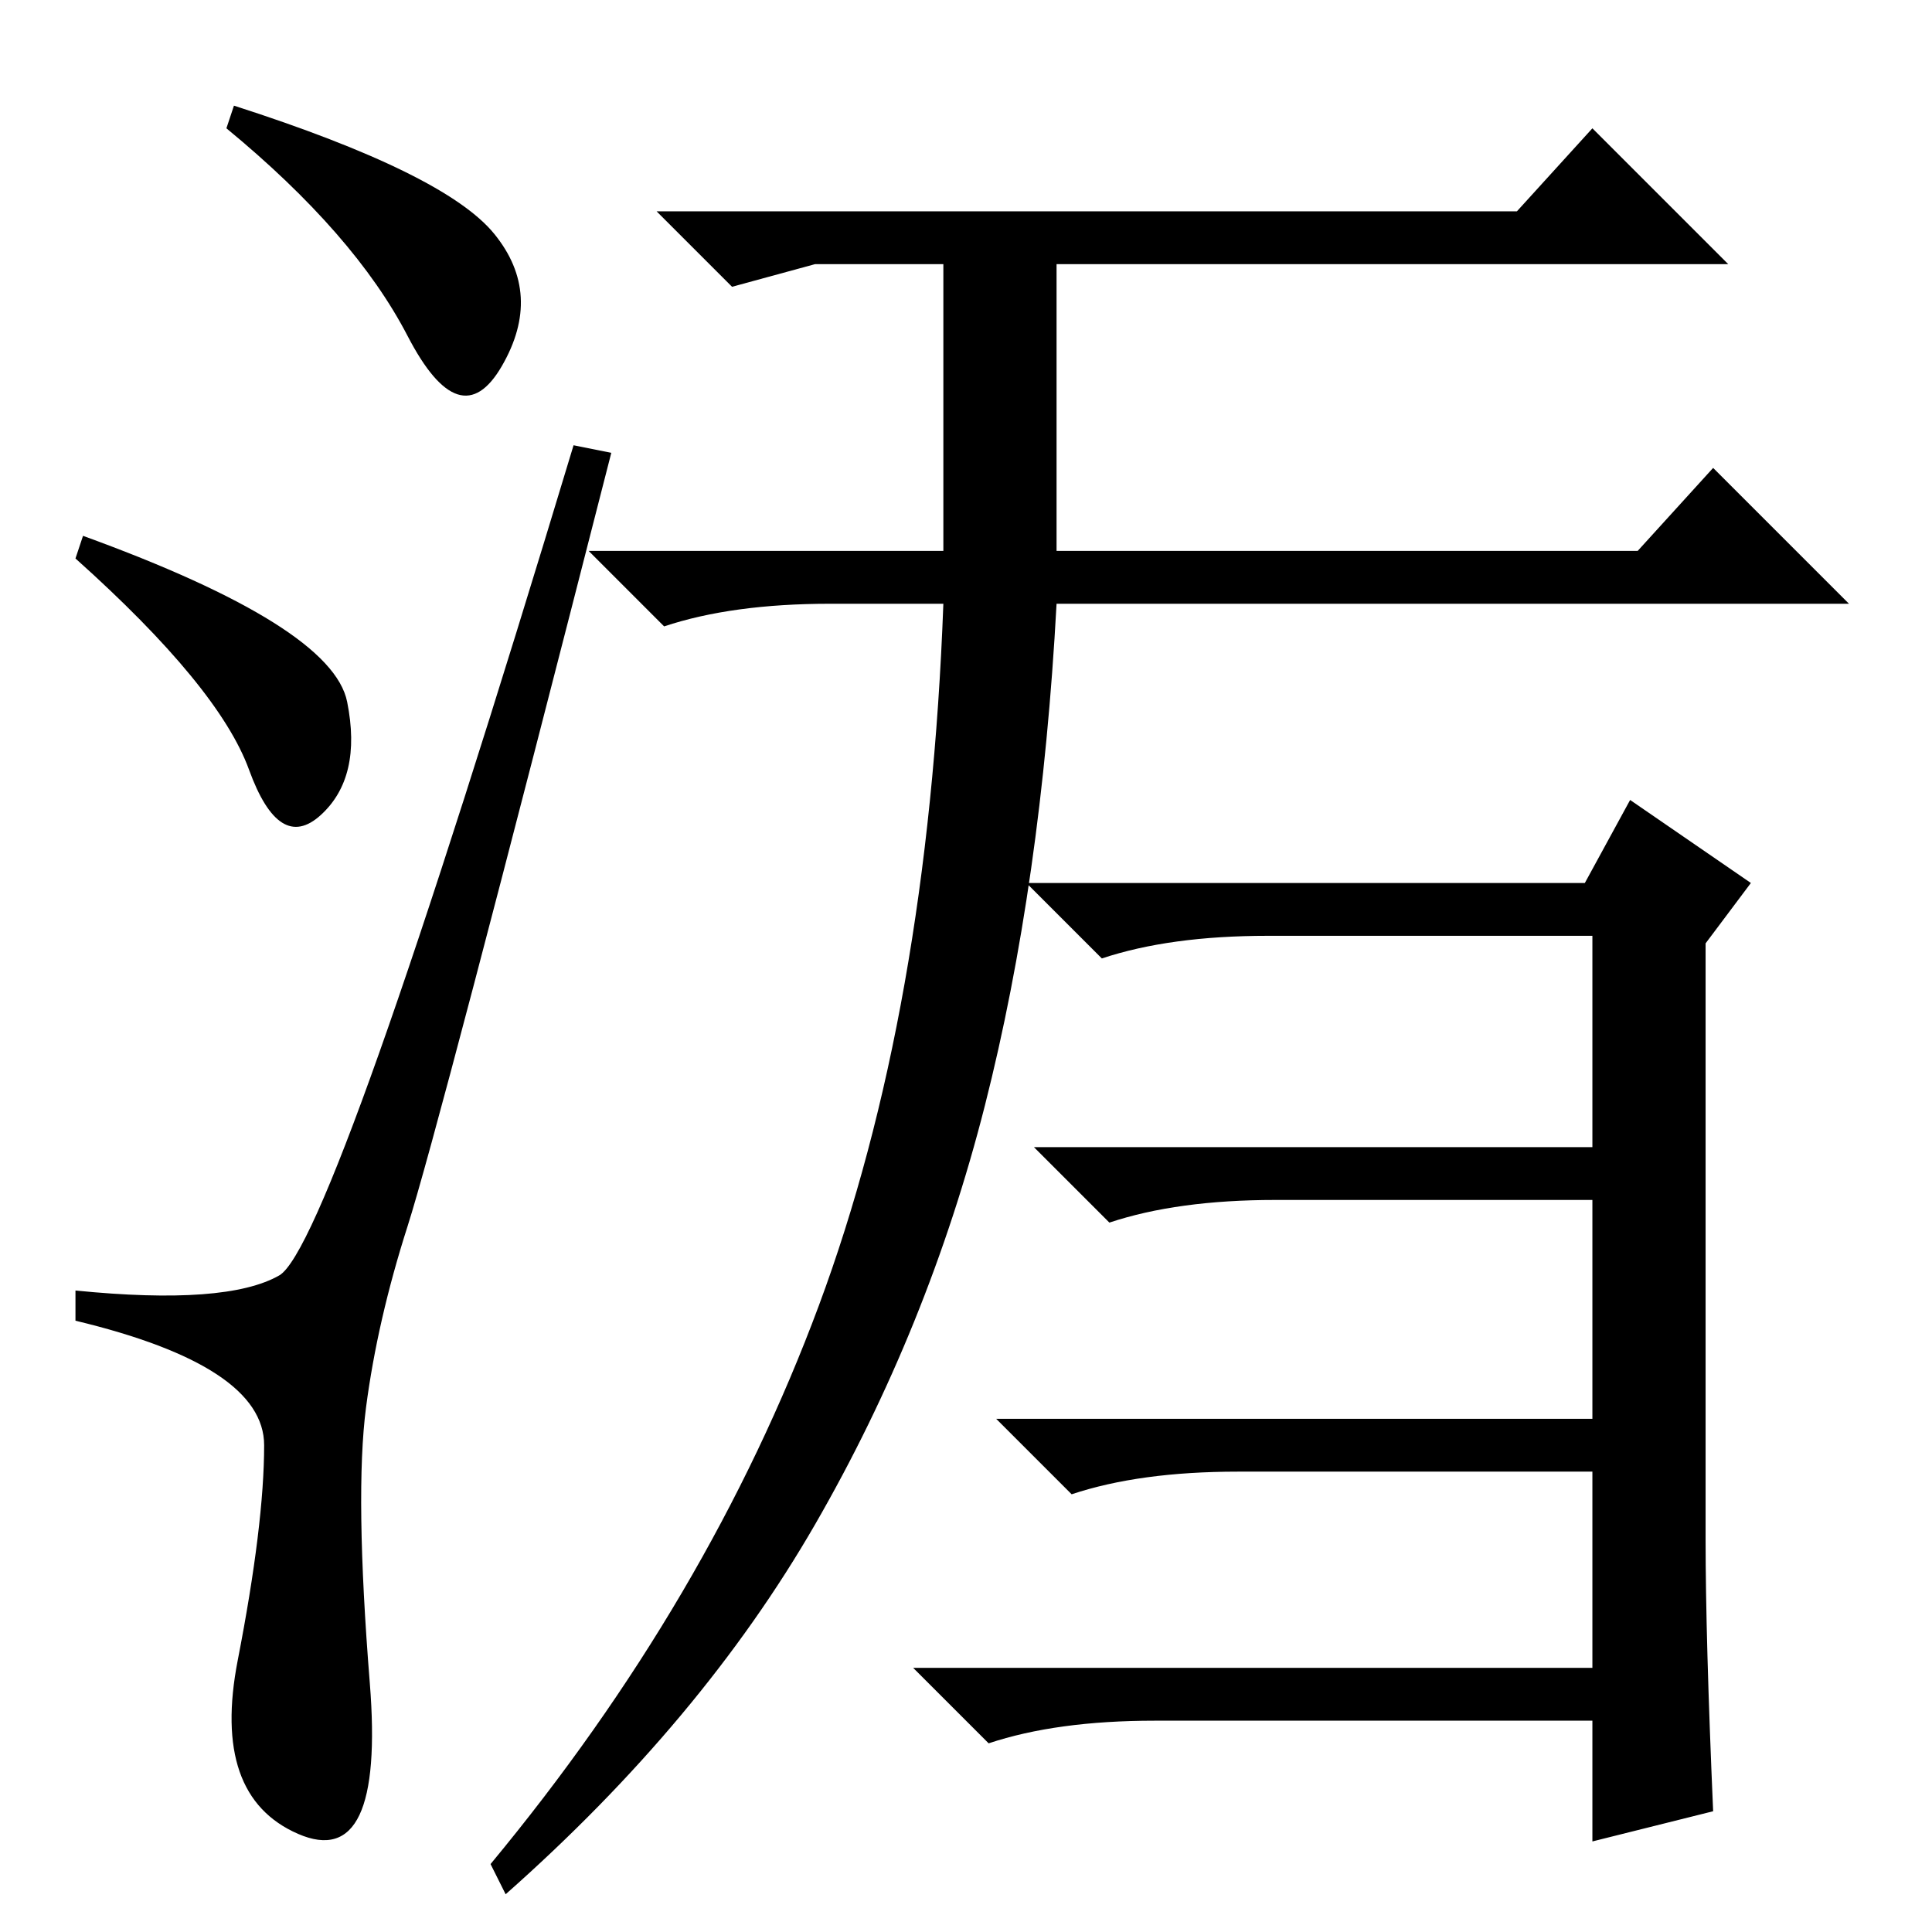 <?xml version="1.0" standalone="no"?>
<!DOCTYPE svg PUBLIC "-//W3C//DTD SVG 1.1//EN" "http://www.w3.org/Graphics/SVG/1.1/DTD/svg11.dtd" >
<svg xmlns="http://www.w3.org/2000/svg" xmlns:xlink="http://www.w3.org/1999/xlink" version="1.1" viewBox="0 -36 256 256">
  <g transform="matrix(1 0 0 -1 0 220)">
   <path fill="currentColor"
d="M65.5 225q6.5 -8 1 -17.5t-12.5 4t-24 27.5l1 3q28 -9 34.5 -17zM11 185q33 -12 35 -22t-3.5 -15t-9.5 6t-23 28zM37 87q7 4 39 110l5 -1q-23 -90 -27 -102.5t-5.5 -24t0.5 -36.5t-9.5 -20t-8 23t3.5 28.5t-25 16.5v4q20 -2 27 2zM201 228l10 11l18 -18h-89v-38h77l10 11
l18 -18h-105q-2 -37 -9.5 -66.5t-22.5 -55.5t-41 -49l-2 4q29 35 43.5 74t16.5 93h-15q-13 0 -22 -3l-10 10h47v38h-17l-11 -3l-10 10h114zM210 139l6 11l16 -11l-6 -8v-79q0 -13 1 -36l-16 -4v16h-58q-13 0 -22 -3l-10 10h90v26h-47q-13 0 -22 -3l-10 10h79v29h-42
q-13 0 -22 -3l-10 10h74v28h-43q-13 0 -22 -3l-10 10h74z" />
  </g>

</svg>
